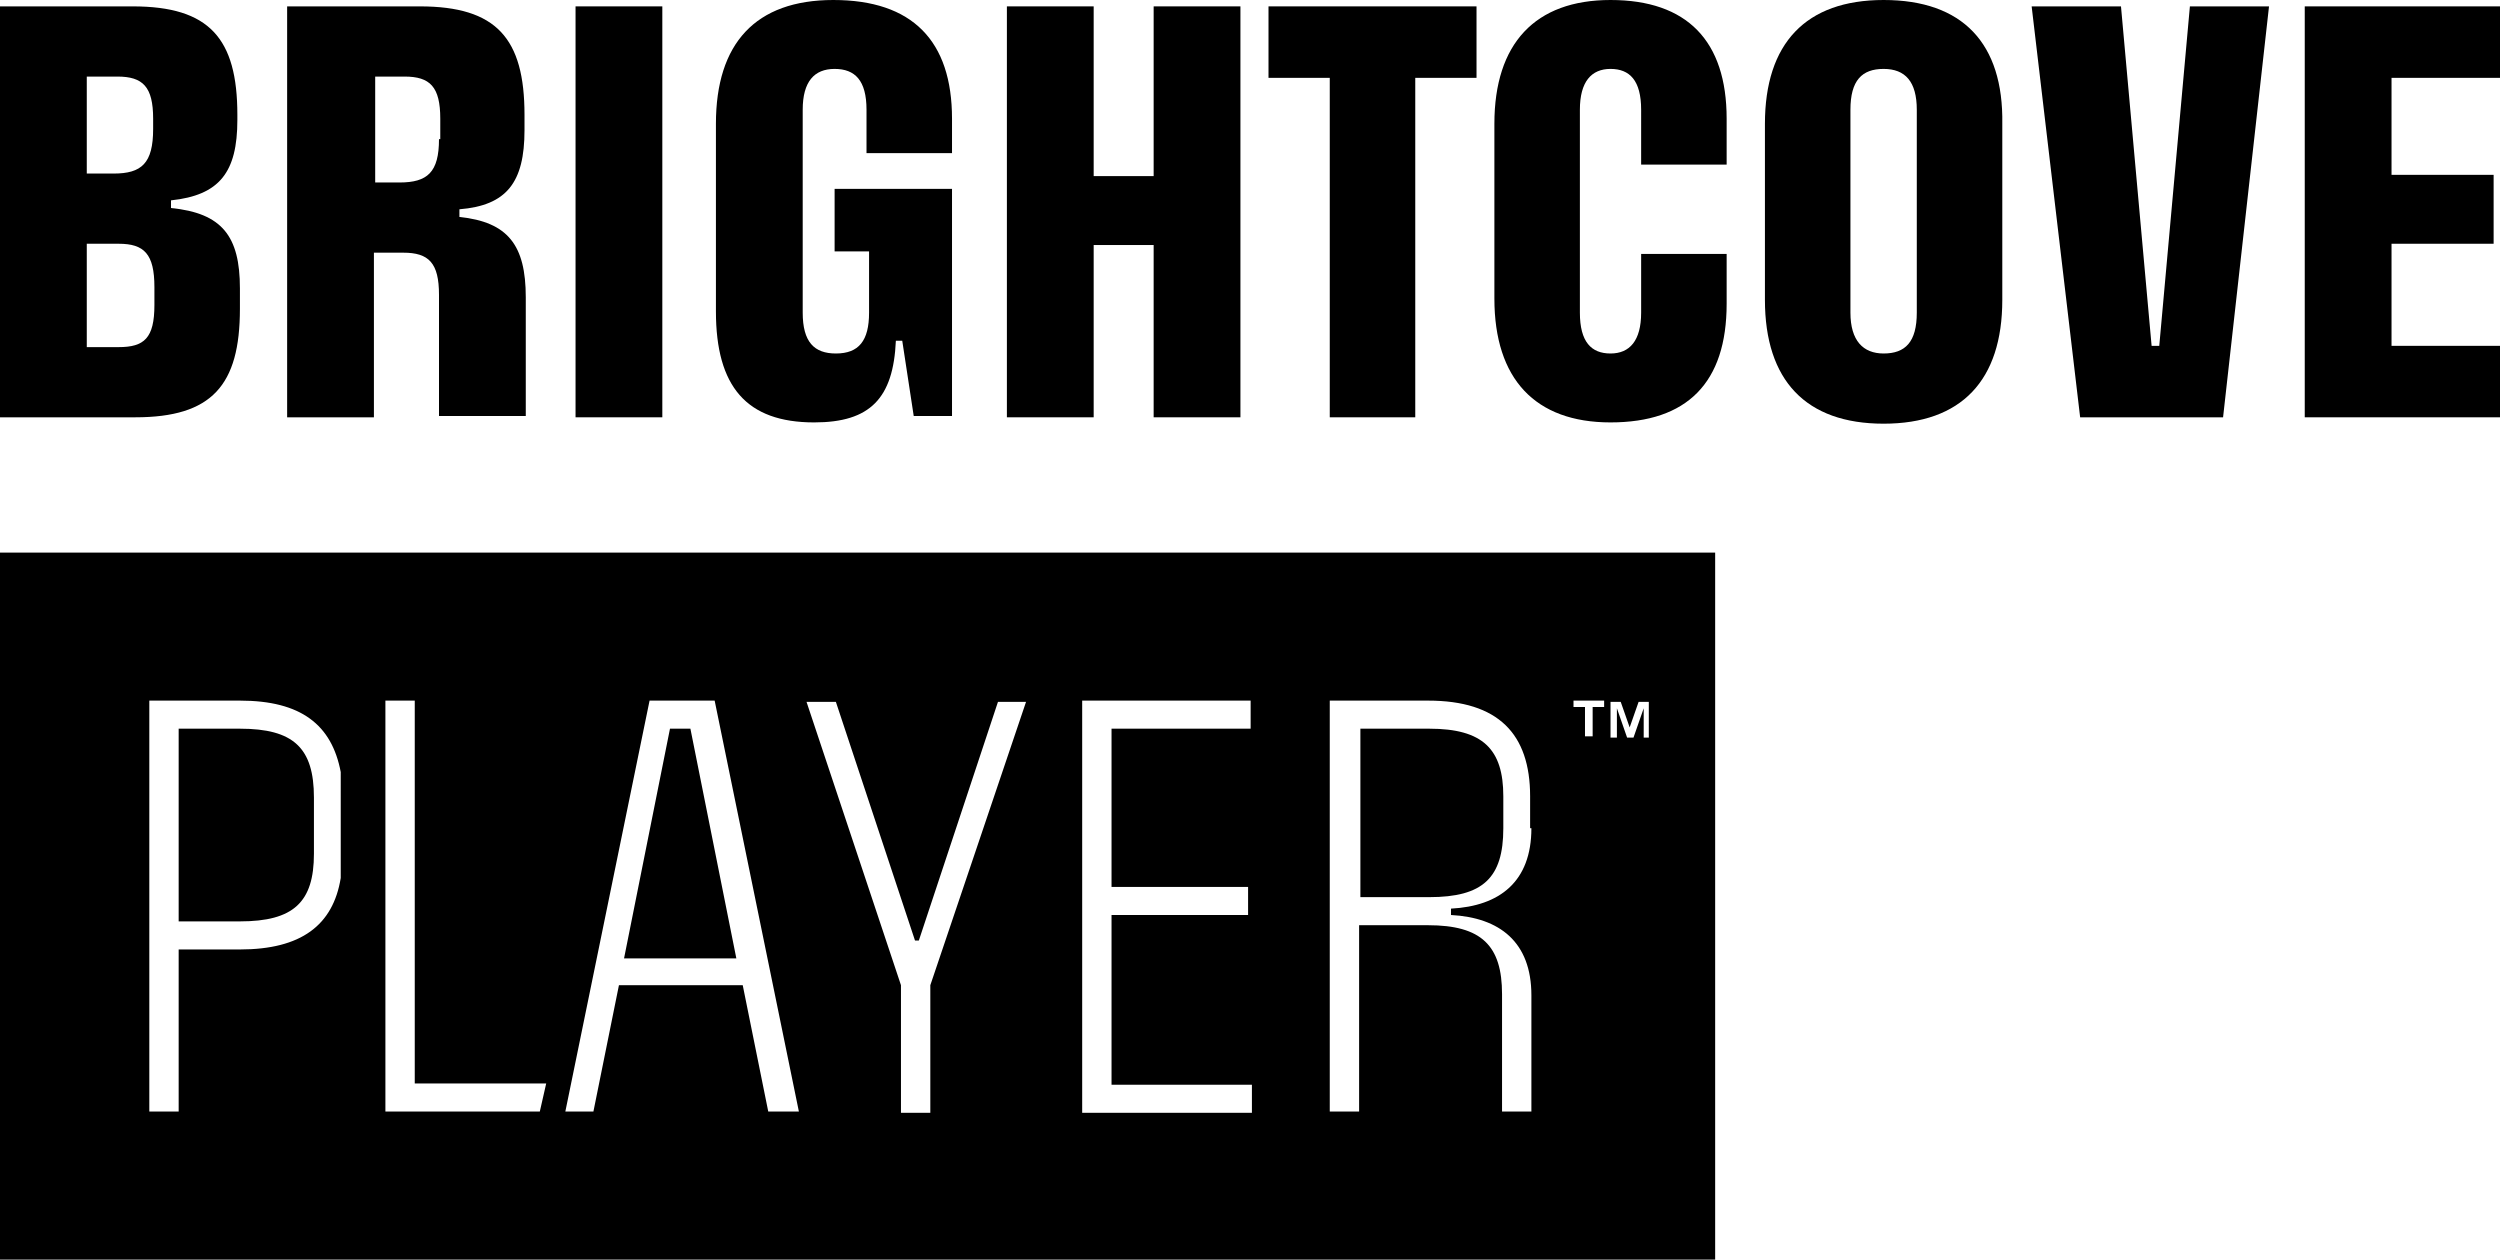 <?xml version="1.0" encoding="utf-8"?>
<!-- Generator: Adobe Illustrator 25.0.0, SVG Export Plug-In . SVG Version: 6.00 Build 0)  -->
<svg version="1.1" id="Layer_1" xmlns="http://www.w3.org/2000/svg" xmlns:xlink="http://www.w3.org/1999/xlink" x="0px" y="0px"
	 viewBox="0 0 195.9 98.7" style="enable-background:new 0 0 195.9 98.7;" xml:space="preserve">
<g>
	<g>
		<path d="M13.4,16.3v-0.6c3.8-0.4,5.2-2.2,5.2-6.3V9c0-6-2.2-8.5-8.2-8.5H0v32.2h10.6c6,0,8.2-2.5,8.2-8.5v-1.6
			C18.8,18.5,17.4,16.7,13.4,16.3z M6.8,6h2.4c2,0,2.8,0.8,2.8,3.3v0.8c0,2.7-0.9,3.5-3.1,3.5H6.8V6z M12.1,23.9
			c0,2.6-0.8,3.3-2.8,3.3H6.8v-8.1h2.5c2,0,2.8,0.8,2.8,3.4V23.9z"/>
		<polygon points="171.6,0.5 177.8,0.5 174.2,32.7 163,32.7 159.2,0.5 166.2,0.5 168.6,27.1 169.2,27.1 		"/>
		<polygon points="180.6,0.5 195.9,0.5 195.9,6.1 187.4,6.1 187.4,13.7 195.4,13.7 195.4,19.1 187.4,19.1 187.4,27.1 195.9,27.1 
			195.9,32.7 180.6,32.7 		"/>
		<path d="M135.3,9.3v3.6h-6.7V8.6c0-2.3-0.9-3.2-2.4-3.2c-1.5,0-2.4,1-2.4,3.2v15.9c0,2.3,0.9,3.2,2.4,3.2c1.5,0,2.4-1,2.4-3.2
			v-4.6h6.7v3.9c0,6.2-3.1,9.3-9.1,9.3c-5.9,0-9.1-3.4-9.1-9.7V9.7c0-6.3,3.2-9.7,9.1-9.7C132.2,0,135.3,3.2,135.3,9.3z"/>
		<polygon points="99.4,0.5 115.7,0.5 115.7,6.1 110.9,6.1 110.9,32.7 104.2,32.7 104.2,6.1 99.4,6.1 		"/>
		<path d="M74.6,9.3V12h-6.7V8.6c0-2.3-0.9-3.2-2.5-3.2c-1.6,0-2.5,1-2.5,3.2v15.9c0,2.3,0.9,3.2,2.6,3.2c1.8,0,2.6-1,2.6-3.2v-4.8
			h-2.7v-4.9h9.2v17.8h-3l-0.9-5.9h-0.5c-0.2,4.5-2,6.4-6.4,6.4c-5.3,0-7.7-2.8-7.7-8.7V9.7c0-6.3,3.1-9.7,9.2-9.7
			C71.5,0,74.6,3.2,74.6,9.3z"/>
		<path d="M41.1,10.2V9c0-6-2.2-8.5-8.2-8.5H22.5v32.2h6.8V19.8h2.3c2,0,2.8,0.8,2.8,3.3v9.5h6.8v-9.3c0-4.1-1.4-5.9-5.2-6.3v-0.6
			C39.7,16.1,41.1,14.3,41.1,10.2z M34.4,10.9c0,2.6-0.9,3.4-3.1,3.4h-1.9V6h2.3c2,0,2.8,0.8,2.8,3.3V10.9z"/>
		<rect x="45.1" y="0.5" width="6.8" height="32.2"/>
		<path d="M147.6,0c-6.1,0-9.3,3.4-9.3,9.7v13.8c0,6.3,3.2,9.7,9.3,9.7s9.3-3.4,9.3-9.7V9.7C157,3.4,153.8,0,147.6,0z M150.2,24.5
			c0,2.3-0.9,3.2-2.6,3.2c-1.6,0-2.6-1-2.6-3.2V8.6c0-2.3,0.9-3.2,2.6-3.2c1.7,0,2.6,1,2.6,3.2V24.5z"/>
		<polygon points="90.4,0.5 97.2,0.5 97.2,32.7 90.4,32.7 90.4,19.2 85.7,19.2 85.7,32.7 78.9,32.7 78.9,0.5 85.7,0.5 85.7,13.8 
			90.4,13.8 		"/>
	</g>
</g>
<polygon points="52.5,57.1 48.9,75.1 57.7,75.1 54.1,57.1 "/>
<path d="M112,57.1h-5.4v13.2h5.4c4.2,0,5.8-1.5,5.8-5.4v-2.5C117.8,58.7,116.2,57.1,112,57.1z"/>
<path d="M18.8,57.1H14v15.1h4.8c4.2,0,5.8-1.5,5.8-5.3v-4.4C24.6,58.6,23,57.1,18.8,57.1z"/>
<path d="M0,43.3v55.4h134.4V43.3H0z M26.7,68.8c-0.6,3.7-3.1,5.6-7.9,5.6H14v12.7h-2.3V54.9h7.1c4.8,0,7.2,1.9,7.9,5.6V68.8z
	 M42.3,87.1H30.2V54.9h2.3v30h10.3L42.3,87.1z M60.2,87.1l-2-9.9h-9.7l-2,9.9h-2.2l6.6-32.2h5.1l6.6,32.2H60.2z M72.9,77.2v10h-2.3
	v-10l-7.4-22.2h2.3l6.2,18.7H72l6.2-18.7h2.2L72.9,77.2z M98.1,57.1h-11v12.4h10.7v2.2H87.1V85h11v2.2H84.8V54.9h13.2V57.1z
	 M120,64.9c0,4.2-2.5,6.1-6.3,6.3v0.5c3.8,0.2,6.3,2.1,6.3,6.3v9.1h-2.3v-9.2c0-3.8-1.6-5.4-5.8-5.4h-5.4v14.6h-2.3V54.9h7.7
	c5.5,0,8,2.6,8,7.5V64.9z M125.7,55.4h-0.9v2.3h-0.6v-2.3h-0.9v-0.5h2.4V55.4z M129.3,57.8h-0.5v-2.3l-0.8,2.3h-0.5l-0.8-2.3v2.3
	h-0.5v-2.8h0.8l0.7,2l0.7-2h0.8V57.8z"/>
</svg>
